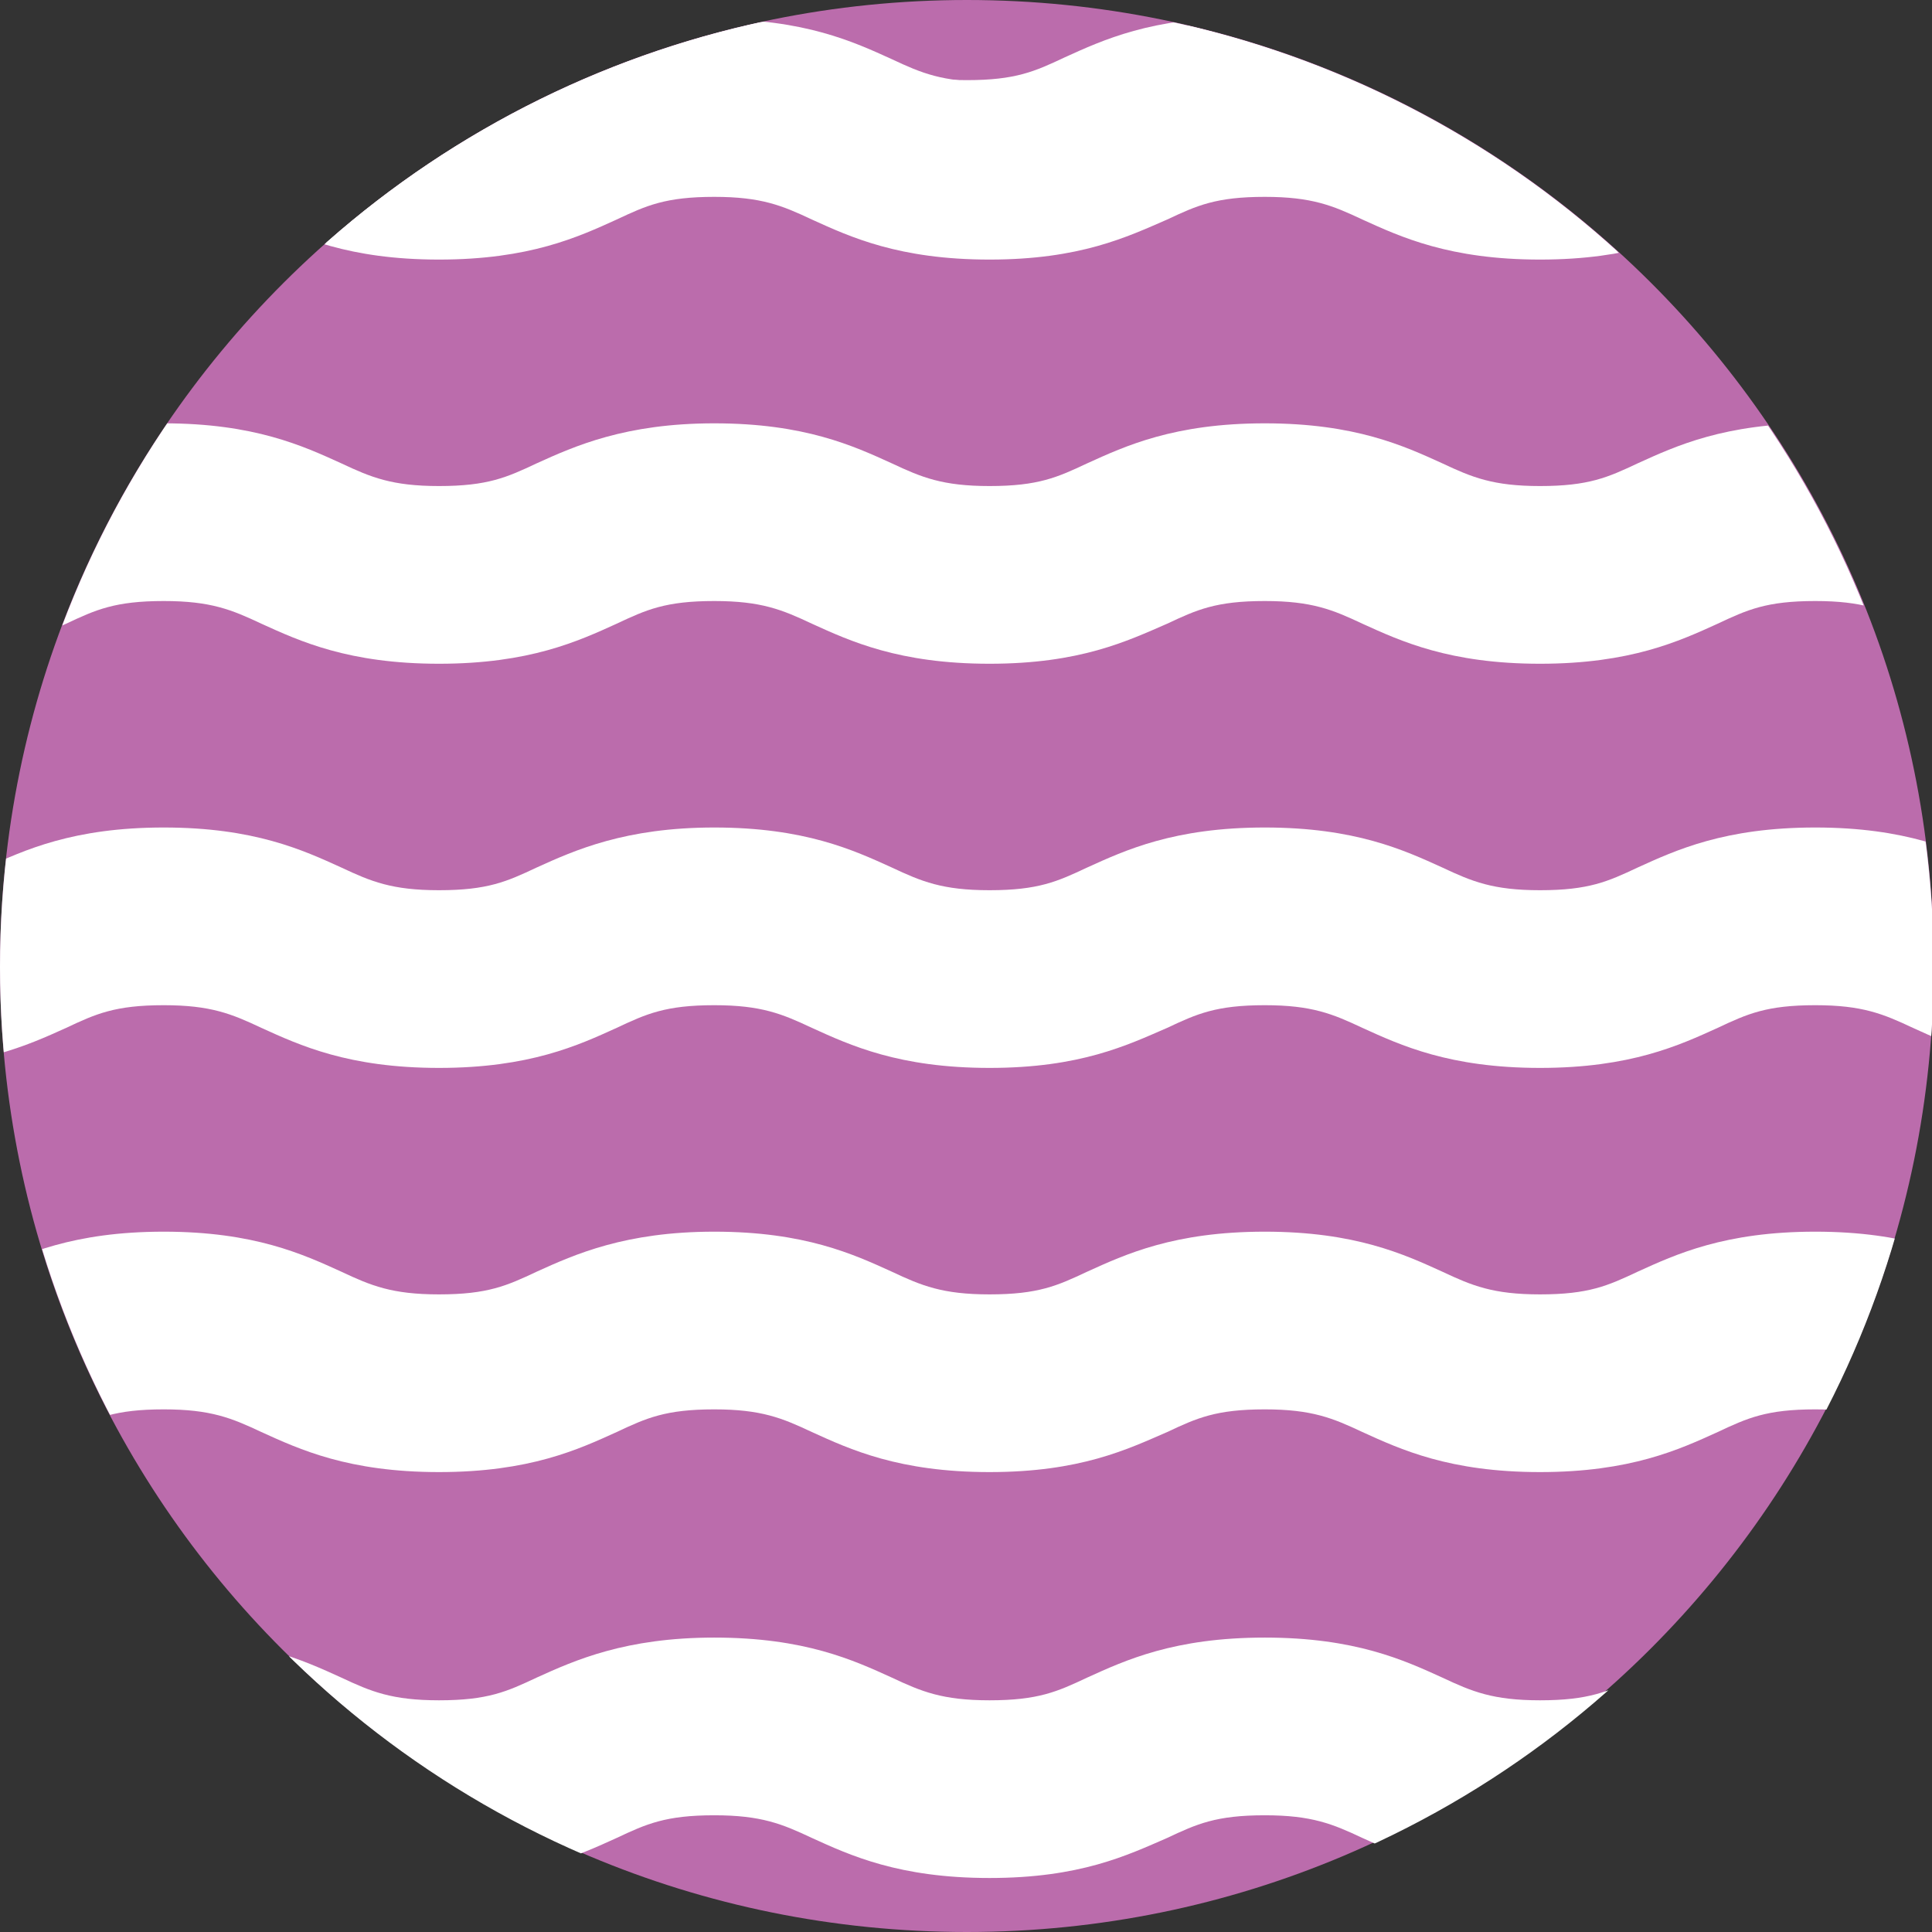 <?xml version="1.0" encoding="utf-8"?>
<!-- Generator: Adobe Illustrator 17.1.0, SVG Export Plug-In . SVG Version: 6.00 Build 0)  -->
<!DOCTYPE svg PUBLIC "-//W3C//DTD SVG 1.1//EN" "http://www.w3.org/Graphics/SVG/1.1/DTD/svg11.dtd">
<svg version="1.1" id="Layer_1" xmlns="http://www.w3.org/2000/svg" xmlns:xlink="http://www.w3.org/1999/xlink" x="0px" y="0px"
	 viewBox="0 0 110.9 110.9" enable-background="new 0 0 110.9 110.9" xml:space="preserve">
<rect x="0" y="0" width="110.9" height="110.9" fill="#333333" stroke="none"/>
<g>
	<defs>
		<rect id="SVGID_1_" width="110.9" height="110.9"/>
	</defs>
	<clipPath id="SVGID_2_">
		<use xlink:href="#SVGID_1_"  overflow="visible"/>
	</clipPath>
	<path clip-path="url(#SVGID_2_)" fill="#BB6CAC" d="M55.5,110.9c30.6,0,55.5-24.8,55.5-55.5S86.1,0,55.5,0S0,24.8,0,55.5
		S24.8,110.9,55.5,110.9"/>
</g>
<g>
	<defs>
		<circle id="SVGID_3_" cx="55.5" cy="55.5" r="55.5"/>
	</defs>
	<clipPath id="SVGID_4_">
		<use xlink:href="#SVGID_3_"  overflow="visible"/>
	</clipPath>
	<path clip-path="url(#SVGID_4_)" fill="#FFFFFF" d="M436,14.9c-5.2,0-8-1.3-10.2-2.3c-1.7-0.8-2.9-1.3-5.6-1.3
		c-2.8,0-3.9,0.5-5.6,1.3c-2.2,1-5,2.3-10.2,2.3c-5.2,0-8-1.3-10.2-2.3c-1.7-0.8-2.9-1.3-5.6-1.3c-2.8,0-3.9,0.5-5.6,1.3
		c-2.2,1-5,2.3-10.2,2.3c-5.2,0-8-1.3-10.2-2.3c-1.7-0.8-2.9-1.3-5.6-1.3c-2.8,0-3.9,0.5-5.6,1.3c-2.2,1-5,2.3-10.2,2.3
		c-5.2,0-8-1.3-10.2-2.3c-1.7-0.8-2.9-1.3-5.6-1.3c-2.8,0-3.9,0.5-5.6,1.3c-2.2,1-5,2.3-10.2,2.3c-5.2,0-8-1.3-10.2-2.3
		c-1.7-0.8-2.9-1.3-5.6-1.3c-2.8,0-3.9,0.5-5.6,1.3c-2.3,1-5,2.3-10.2,2.3s-8-1.3-10.2-2.3c-1.7-0.8-2.9-1.3-5.6-1.3
		c-2.8,0-3.9,0.5-5.6,1.3c-2.2,1-5,2.3-10.2,2.3c-5.2,0-8-1.3-10.2-2.3c-1.7-0.8-2.9-1.3-5.6-1.3c-2.8,0-3.9,0.5-5.6,1.3
		c-2.2,1-5,2.3-10.2,2.3c-5.2,0-8-1.3-10.2-2.3c-1.7-0.8-2.9-1.3-5.6-1.3s-3.9,0.5-5.6,1.3c-2.3,1-5,2.3-10.2,2.3
		c-5.2,0-8-1.3-10.2-2.3c-1.7-0.8-2.9-1.3-5.6-1.3c-2.8,0-3.9,0.5-5.6,1.3c-2.2,1-5.1,2.3-10.2,2.3c-5.2,0-8-1.3-10.2-2.3
		c-1.7-0.8-2.9-1.3-5.6-1.3c-2.8,0-3.9,0.5-5.6,1.3c-2.3,1-5,2.3-10.2,2.3c-5.2,0-8-1.3-10.2-2.3c-1.7-0.8-2.9-1.3-5.6-1.3
		c-2.8,0-3.9,0.5-5.6,1.3c-2.2,1-5,2.3-10.2,2.3c-5.2,0-8-1.3-10.2-2.3c-1.7-0.8-2.9-1.3-5.6-1.3c-2.8,0-3.9,0.5-5.6,1.3
		c-2.3,1-5,2.3-10.2,2.3c-5.2,0-8-1.3-10.2-2.3c-1.7-0.8-2.9-1.3-5.6-1.3c-2.8,0-3.9,0.5-5.6,1.3c-2.2,1-5,2.3-10.2,2.3
		c-5.2,0-8-1.3-10.2-2.3c-1.7-0.8-2.9-1.3-5.6-1.3c-2.8,0-3.9,0.5-5.6,1.3c-2.2,1-5.1,2.3-10.2,2.3c-5.2,0-8-1.3-10.2-2.3
		c-1.7-0.8-2.9-1.3-5.6-1.3c-2.8,0-3.9,0.5-5.6,1.3c-2.2,1-5,2.3-10.2,2.3c-5.2,0-8-1.3-10.2-2.3c-1.7-0.8-2.9-1.3-5.6-1.3
		c-2.8,0-3.9,0.5-5.6,1.3c-2.2,1-5,2.3-10.2,2.3c-5.2,0-8-1.3-10.2-2.3c-1.7-0.8-2.9-1.3-5.6-1.3c-2.8,0-3.9,0.5-5.6,1.3
		c-2.2,1-5,2.3-10.2,2.3c-5.2,0-8-1.3-10.2-2.3c-1.7-0.8-2.9-1.3-5.6-1.3c-2.8,0-3.9,0.5-5.6,1.3c-2.2,1-5,2.3-10.2,2.3
		c-5.2,0-8-1.3-10.2-2.3c-1.7-0.8-2.9-1.3-5.6-1.3c-2.8,0-3.9,0.5-5.6,1.3c-2.2,1-5,2.3-10.2,2.3c-5.2,0-8-1.3-10.2-2.3
		c-1.7-0.8-2.9-1.3-5.6-1.3c-2.8,0-3.9,0.5-5.6,1.3c-2.2,1-5,2.3-10.2,2.3c-5.2,0-8-1.3-10.2-2.3c-1.7-0.8-2.9-1.3-5.6-1.3
		c-2.8,0-3.9,0.5-5.6,1.3c-2.2,1-5,2.3-10.2,2.3c-5.2,0-8-1.3-10.2-2.3c-1.7-0.8-2.9-1.3-5.6-1.3c-2.8,0-3.9,0.5-5.6,1.3
		c-2.2,1-5.1,2.3-10.2,2.3c-5.2,0-8-1.3-10.2-2.3c-1.7-0.8-2.9-1.3-5.6-1.3c-2.8,0-3.9,0.5-5.6,1.3c-2.2,1-5,2.3-10.2,2.3
		c-5.2,0-8-1.3-10.2-2.3c-1.7-0.8-2.9-1.3-5.6-1.3V1.1c5.2,0,8,1.3,10.2,2.3c1.7,0.8,2.9,1.3,5.6,1.3c2.8,0,3.9-0.5,5.6-1.3
		c2.2-1,5-2.3,10.2-2.3c5.2,0,8,1.3,10.2,2.3c1.7,0.8,2.9,1.3,5.6,1.3c2.8,0,3.9-0.5,5.6-1.3c2.2-1,5-2.3,10.2-2.3
		c5.2,0,8,1.3,10.2,2.3c1.7,0.8,2.9,1.3,5.6,1.3c2.8,0,3.9-0.5,5.6-1.3c2.2-1,5-2.3,10.2-2.3c5.2,0,8,1.3,10.2,2.3
		c1.7,0.8,2.9,1.3,5.6,1.3c2.8,0,3.9-0.5,5.6-1.3c2.2-1,5-2.3,10.2-2.3c5.2,0,8,1.3,10.2,2.3c1.7,0.8,2.9,1.3,5.6,1.3
		c2.8,0,3.9-0.5,5.6-1.3c2.2-1,5-2.3,10.2-2.3c5.2,0,8,1.3,10.2,2.3c1.7,0.8,2.9,1.3,5.6,1.3c2.8,0,3.9-0.5,5.6-1.3
		c2.2-1,5-2.3,10.2-2.3c5.2,0,8,1.3,10.2,2.3c1.7,0.8,2.9,1.3,5.6,1.3c2.8,0,3.9-0.5,5.6-1.3c2.2-1,5-2.3,10.2-2.3
		c5.2,0,8,1.3,10.2,2.3c1.7,0.8,2.9,1.3,5.6,1.3c2.8,0,3.9-0.5,5.6-1.3c2.2-1,5-2.3,10.2-2.3c5.2,0,8,1.3,10.2,2.3
		c1.7,0.8,2.9,1.3,5.6,1.3s3.9-0.5,5.6-1.3c2.2-1,5-2.3,10.2-2.3c5.2,0,8,1.3,10.2,2.3c1.7,0.8,2.9,1.3,5.6,1.3s3.9-0.5,5.6-1.3
		c2.2-1,5-2.3,10.2-2.3c5.2,0,8,1.3,10.2,2.3c1.7,0.8,2.9,1.3,5.6,1.3c2.8,0,3.9-0.5,5.6-1.3c2.2-1,5.1-2.3,10.2-2.3
		c5.2,0,8,1.3,10.2,2.3c1.7,0.8,2.9,1.3,5.6,1.3c2.8,0,3.9-0.5,5.6-1.3c2.2-1,5-2.3,10.2-2.3c5.2,0,8,1.3,10.2,2.3
		c1.7,0.8,2.9,1.3,5.6,1.3c2.8,0,3.9-0.5,5.6-1.3c2.2-1,5-2.3,10.2-2.3c5.2,0,8,1.3,10.2,2.3c1.7,0.8,2.9,1.3,5.6,1.3
		c2.8,0,3.9-0.5,5.6-1.3c2.2-1,5-2.3,10.2-2.3c5.2,0,8,1.3,10.2,2.3c1.7,0.8,2.9,1.3,5.6,1.3c2.8,0,3.9-0.5,5.6-1.3
		c2.2-1,5-2.3,10.2-2.3c5.2,0,8,1.3,10.2,2.3c1.7,0.8,2.9,1.3,5.6,1.3c2.8,0,3.9-0.5,5.6-1.3c2.3-1,5.1-2.3,10.2-2.3
		c5.2,0,8,1.3,10.2,2.3c1.7,0.8,2.9,1.3,5.6,1.3c2.8,0,3.9-0.5,5.6-1.3c2.2-1,5-2.3,10.2-2.3c5.2,0,8,1.3,10.2,2.3
		c1.7,0.8,2.9,1.3,5.6,1.3s3.9-0.5,5.6-1.3c2.2-1,5-2.3,10.2-2.3s8,1.3,10.2,2.3c1.7,0.8,2.9,1.3,5.6,1.3c2.8,0,3.9-0.5,5.6-1.3
		c2.2-1,5-2.3,10.2-2.3c5.2,0,8,1.3,10.2,2.3c1.7,0.8,2.9,1.3,5.6,1.3c2.8,0,3.9-0.5,5.6-1.3c2.2-1,5.1-2.3,10.2-2.3
		c5.2,0,8,1.3,10.2,2.3c1.7,0.8,2.9,1.3,5.6,1.3c2.8,0,3.9-0.5,5.6-1.3c2.2-1,5-2.3,10.2-2.3s8,1.3,10.2,2.3
		c1.7,0.8,2.9,1.3,5.6,1.3c2.8,0,3.9-0.5,5.6-1.3c2.2-1,5-2.3,10.2-2.3c5.2,0,8,1.3,10.2,2.3c1.7,0.8,2.9,1.3,5.6,1.3
		c2.8,0,3.9-0.5,5.6-1.3c2.2-1,5-2.3,10.2-2.3c5.2,0,8,1.3,10.2,2.3c1.7,0.8,2.9,1.3,5.6,1.3c2.8,0,3.9-0.5,5.6-1.3
		c2.2-1,5-2.3,10.2-2.3v10.1c-2.8,0-3.9,0.5-5.6,1.3C444,13.6,441.2,14.9,436,14.9"/>
	<path clip-path="url(#SVGID_4_)" fill="#FFFFFF" d="M436,38.1c-5.2,0-8-1.3-10.2-2.3c-1.7-0.8-2.9-1.3-5.6-1.3
		c-2.8,0-3.9,0.5-5.6,1.3c-2.2,1-5,2.3-10.2,2.3c-5.2,0-8-1.3-10.2-2.3c-1.7-0.8-2.9-1.3-5.6-1.3c-2.8,0-3.9,0.5-5.6,1.3
		c-2.2,1-5,2.3-10.2,2.3c-5.2,0-8-1.3-10.2-2.3c-1.7-0.8-2.9-1.3-5.6-1.3c-2.8,0-3.9,0.5-5.6,1.3c-2.2,1-5,2.3-10.2,2.3
		c-5.2,0-8-1.3-10.2-2.3c-1.7-0.8-2.9-1.3-5.6-1.3c-2.8,0-3.9,0.5-5.6,1.3c-2.2,1-5,2.3-10.2,2.3c-5.2,0-8-1.3-10.2-2.3
		c-1.7-0.8-2.9-1.3-5.6-1.3c-2.8,0-3.9,0.5-5.6,1.3c-2.3,1-5,2.3-10.2,2.3s-8-1.3-10.2-2.3c-1.7-0.8-2.9-1.3-5.6-1.3
		c-2.8,0-3.9,0.5-5.6,1.3c-2.2,1-5,2.3-10.2,2.3c-5.2,0-8-1.3-10.2-2.3c-1.7-0.8-2.9-1.3-5.6-1.3c-2.8,0-3.9,0.5-5.6,1.3
		c-2.2,1-5,2.3-10.2,2.3c-5.2,0-8-1.3-10.2-2.3c-1.7-0.8-2.9-1.3-5.6-1.3s-3.9,0.5-5.6,1.3c-2.3,1-5,2.3-10.2,2.3
		c-5.2,0-8-1.3-10.2-2.3c-1.7-0.8-2.9-1.3-5.6-1.3c-2.8,0-3.9,0.5-5.6,1.3c-2.2,1-5.1,2.3-10.2,2.3c-5.2,0-8-1.3-10.2-2.3
		c-1.7-0.8-2.9-1.3-5.6-1.3c-2.8,0-3.9,0.5-5.6,1.3c-2.3,1-5,2.3-10.2,2.3c-5.2,0-8-1.3-10.2-2.3c-1.7-0.8-2.9-1.3-5.6-1.3
		c-2.8,0-3.9,0.5-5.6,1.3c-2.2,1-5,2.3-10.2,2.3c-5.2,0-8-1.3-10.2-2.3c-1.7-0.8-2.9-1.3-5.6-1.3c-2.8,0-3.9,0.5-5.6,1.3
		c-2.3,1-5,2.3-10.2,2.3c-5.2,0-8-1.3-10.2-2.3c-1.7-0.8-2.9-1.3-5.6-1.3c-2.8,0-3.9,0.5-5.6,1.3c-2.2,1-5,2.3-10.2,2.3
		c-5.2,0-8-1.3-10.2-2.3c-1.7-0.8-2.9-1.3-5.6-1.3c-2.8,0-3.9,0.5-5.6,1.3c-2.2,1-5.1,2.3-10.2,2.3c-5.2,0-8-1.3-10.2-2.3
		c-1.7-0.8-2.9-1.3-5.6-1.3c-2.8,0-3.9,0.5-5.6,1.3c-2.2,1-5,2.3-10.2,2.3c-5.2,0-8-1.3-10.2-2.3c-1.7-0.8-2.9-1.3-5.6-1.3
		c-2.8,0-3.9,0.5-5.6,1.3c-2.2,1-5,2.3-10.2,2.3c-5.2,0-8-1.3-10.2-2.3c-1.7-0.8-2.9-1.3-5.6-1.3c-2.8,0-3.9,0.5-5.6,1.3
		c-2.2,1-5,2.3-10.2,2.3c-5.2,0-8-1.3-10.2-2.3c-1.7-0.8-2.9-1.3-5.6-1.3c-2.8,0-3.9,0.5-5.6,1.3c-2.2,1-5,2.3-10.2,2.3
		c-5.2,0-8-1.3-10.2-2.3c-1.7-0.8-2.9-1.3-5.6-1.3c-2.8,0-3.9,0.5-5.6,1.3c-2.2,1-5,2.3-10.2,2.3c-5.2,0-8-1.3-10.2-2.3
		c-1.7-0.8-2.9-1.3-5.6-1.3c-2.8,0-3.9,0.5-5.6,1.3c-2.2,1-5,2.3-10.2,2.3c-5.2,0-8-1.3-10.2-2.3c-1.7-0.8-2.9-1.3-5.6-1.3
		c-2.8,0-3.9,0.5-5.6,1.3c-2.2,1-5,2.3-10.2,2.3c-5.2,0-8-1.3-10.2-2.3c-1.7-0.8-2.9-1.3-5.6-1.3c-2.8,0-3.9,0.5-5.6,1.3
		c-2.2,1-5.1,2.3-10.2,2.3c-5.2,0-8-1.3-10.2-2.3c-1.7-0.8-2.9-1.3-5.6-1.3c-2.8,0-3.9,0.5-5.6,1.3c-2.2,1-5,2.3-10.2,2.3
		c-5.2,0-8-1.3-10.2-2.3c-1.7-0.8-2.9-1.3-5.6-1.3V24.3c5.2,0,8,1.3,10.2,2.3c1.7,0.8,2.9,1.3,5.6,1.3c2.8,0,3.9-0.5,5.6-1.3
		c2.2-1,5-2.3,10.2-2.3c5.2,0,8,1.3,10.2,2.3c1.7,0.8,2.9,1.3,5.6,1.3c2.8,0,3.9-0.5,5.6-1.3c2.2-1,5-2.3,10.2-2.3
		c5.2,0,8,1.3,10.2,2.3c1.7,0.8,2.9,1.3,5.6,1.3c2.8,0,3.9-0.5,5.6-1.3c2.2-1,5-2.3,10.2-2.3c5.2,0,8,1.3,10.2,2.3
		c1.7,0.8,2.9,1.3,5.6,1.3c2.8,0,3.9-0.5,5.6-1.3c2.2-1,5-2.3,10.2-2.3c5.2,0,8,1.3,10.2,2.3c1.7,0.8,2.9,1.3,5.6,1.3
		c2.8,0,3.9-0.5,5.6-1.3c2.2-1,5-2.3,10.2-2.3c5.2,0,8,1.3,10.2,2.3c1.7,0.8,2.9,1.3,5.6,1.3c2.8,0,3.9-0.5,5.6-1.3
		c2.2-1,5-2.3,10.2-2.3c5.2,0,8,1.3,10.2,2.3c1.7,0.8,2.9,1.3,5.6,1.3c2.8,0,3.9-0.5,5.6-1.3c2.2-1,5-2.3,10.2-2.3
		c5.2,0,8,1.3,10.2,2.3c1.7,0.8,2.9,1.3,5.6,1.3c2.8,0,3.9-0.5,5.6-1.3c2.2-1,5-2.3,10.2-2.3c5.2,0,8,1.3,10.2,2.3
		c1.7,0.8,2.9,1.3,5.6,1.3s3.9-0.5,5.6-1.3c2.2-1,5-2.3,10.2-2.3c5.2,0,8,1.3,10.2,2.3c1.7,0.8,2.9,1.3,5.6,1.3s3.9-0.5,5.6-1.3
		c2.2-1,5-2.3,10.2-2.3c5.2,0,8,1.3,10.2,2.3c1.7,0.8,2.9,1.3,5.6,1.3c2.8,0,3.9-0.5,5.6-1.3c2.2-1,5.1-2.3,10.2-2.3
		c5.2,0,8,1.3,10.2,2.3c1.7,0.8,2.9,1.3,5.6,1.3c2.8,0,3.9-0.5,5.6-1.3c2.2-1,5-2.3,10.2-2.3c5.2,0,8,1.3,10.2,2.3
		c1.7,0.8,2.9,1.3,5.6,1.3c2.8,0,3.9-0.5,5.6-1.3c2.2-1,5-2.3,10.2-2.3c5.2,0,8,1.3,10.2,2.3c1.7,0.8,2.9,1.3,5.6,1.3
		c2.8,0,3.9-0.5,5.6-1.3c2.2-1,5-2.3,10.2-2.3c5.2,0,8,1.3,10.2,2.3c1.7,0.8,2.9,1.3,5.6,1.3c2.8,0,3.9-0.5,5.6-1.3
		c2.2-1,5-2.3,10.2-2.3c5.2,0,8,1.3,10.2,2.3c1.7,0.8,2.9,1.3,5.6,1.3c2.8,0,3.9-0.5,5.6-1.3c2.3-1,5.1-2.3,10.2-2.3
		c5.2,0,8,1.3,10.2,2.3c1.7,0.8,2.9,1.3,5.6,1.3c2.8,0,3.9-0.5,5.6-1.3c2.2-1,5-2.3,10.2-2.3c5.2,0,8,1.3,10.2,2.3
		c1.7,0.8,2.9,1.3,5.6,1.3s3.9-0.5,5.6-1.3c2.2-1,5-2.3,10.2-2.3s8,1.3,10.2,2.3c1.7,0.8,2.9,1.3,5.6,1.3c2.8,0,3.9-0.5,5.6-1.3
		c2.2-1,5-2.3,10.2-2.3c5.2,0,8,1.3,10.2,2.3c1.7,0.8,2.9,1.3,5.6,1.3c2.8,0,3.9-0.5,5.6-1.3c2.2-1,5.1-2.3,10.2-2.3
		c5.2,0,8,1.3,10.2,2.3c1.7,0.8,2.9,1.3,5.6,1.3c2.8,0,3.9-0.5,5.6-1.3c2.2-1,5-2.3,10.2-2.3s8,1.3,10.2,2.3
		c1.7,0.8,2.9,1.3,5.6,1.3c2.8,0,3.9-0.5,5.6-1.3c2.2-1,5-2.3,10.2-2.3c5.2,0,8,1.3,10.2,2.3c1.7,0.8,2.9,1.3,5.6,1.3
		c2.8,0,3.9-0.5,5.6-1.3c2.2-1,5-2.3,10.2-2.3c5.2,0,8,1.3,10.2,2.3c1.7,0.8,2.9,1.3,5.6,1.3c2.8,0,3.9-0.5,5.6-1.3
		c2.2-1,5-2.3,10.2-2.3v10.1c-2.8,0-3.9,0.5-5.6,1.3C444,36.8,441.2,38.1,436,38.1"/>
	<path clip-path="url(#SVGID_4_)" fill="#FFFFFF" d="M436,61.3c-5.2,0-8-1.3-10.2-2.3c-1.7-0.8-2.9-1.3-5.6-1.3
		c-2.8,0-3.9,0.5-5.6,1.3c-2.2,1-5,2.3-10.2,2.3c-5.2,0-8-1.3-10.2-2.3c-1.7-0.8-2.9-1.3-5.6-1.3c-2.8,0-3.9,0.5-5.6,1.3
		c-2.2,1-5,2.3-10.2,2.3c-5.2,0-8-1.3-10.2-2.3c-1.7-0.8-2.9-1.3-5.6-1.3c-2.8,0-3.9,0.5-5.6,1.3c-2.2,1-5,2.3-10.2,2.3
		c-5.2,0-8-1.3-10.2-2.3c-1.7-0.8-2.9-1.3-5.6-1.3c-2.8,0-3.9,0.5-5.6,1.3c-2.2,1-5,2.3-10.2,2.3c-5.2,0-8-1.3-10.2-2.3
		c-1.7-0.8-2.9-1.3-5.6-1.3c-2.8,0-3.9,0.5-5.6,1.3c-2.3,1-5,2.3-10.2,2.3s-8-1.3-10.2-2.3c-1.7-0.8-2.9-1.3-5.6-1.3
		c-2.8,0-3.9,0.5-5.6,1.3c-2.2,1-5,2.3-10.2,2.3c-5.2,0-8-1.3-10.2-2.3c-1.7-0.8-2.9-1.3-5.6-1.3c-2.8,0-3.9,0.5-5.6,1.3
		c-2.2,1-5,2.3-10.2,2.3c-5.2,0-8-1.3-10.2-2.3c-1.7-0.8-2.9-1.3-5.6-1.3s-3.9,0.5-5.6,1.3c-2.3,1-5,2.3-10.2,2.3
		c-5.2,0-8-1.3-10.2-2.3c-1.7-0.8-2.9-1.3-5.6-1.3c-2.8,0-3.9,0.5-5.6,1.3c-2.2,1-5.1,2.3-10.2,2.3c-5.2,0-8-1.3-10.2-2.3
		c-1.7-0.8-2.9-1.3-5.6-1.3c-2.8,0-3.9,0.5-5.6,1.3c-2.3,1-5,2.3-10.2,2.3c-5.2,0-8-1.3-10.2-2.3c-1.7-0.8-2.9-1.3-5.6-1.3
		c-2.8,0-3.9,0.5-5.6,1.3c-2.2,1-5,2.3-10.2,2.3c-5.2,0-8-1.3-10.2-2.3c-1.7-0.8-2.9-1.3-5.6-1.3c-2.8,0-3.9,0.5-5.6,1.3
		c-2.3,1-5,2.3-10.2,2.3c-5.2,0-8-1.3-10.2-2.3c-1.7-0.8-2.9-1.3-5.6-1.3c-2.8,0-3.9,0.5-5.6,1.3c-2.2,1-5,2.3-10.2,2.3
		c-5.2,0-8-1.3-10.2-2.3c-1.7-0.8-2.9-1.3-5.6-1.3c-2.8,0-3.9,0.5-5.6,1.3c-2.2,1-5.1,2.3-10.2,2.3c-5.2,0-8-1.3-10.2-2.3
		c-1.7-0.8-2.9-1.3-5.6-1.3c-2.8,0-3.9,0.5-5.6,1.3c-2.2,1-5,2.3-10.2,2.3c-5.2,0-8-1.3-10.2-2.3c-1.7-0.8-2.9-1.3-5.6-1.3
		c-2.8,0-3.9,0.5-5.6,1.3c-2.2,1-5,2.3-10.2,2.3c-5.2,0-8-1.3-10.2-2.3c-1.7-0.8-2.9-1.3-5.6-1.3c-2.8,0-3.9,0.5-5.6,1.3
		c-2.2,1-5,2.3-10.2,2.3c-5.2,0-8-1.3-10.2-2.3c-1.7-0.8-2.9-1.3-5.6-1.3c-2.8,0-3.9,0.5-5.6,1.3c-2.2,1-5,2.3-10.2,2.3
		c-5.2,0-8-1.3-10.2-2.3c-1.7-0.8-2.9-1.3-5.6-1.3c-2.8,0-3.9,0.5-5.6,1.3c-2.2,1-5,2.3-10.2,2.3c-5.2,0-8-1.3-10.2-2.3
		c-1.7-0.8-2.9-1.3-5.6-1.3c-2.8,0-3.9,0.5-5.6,1.3c-2.2,1-5,2.3-10.2,2.3c-5.2,0-8-1.3-10.2-2.3c-1.7-0.8-2.9-1.3-5.6-1.3
		c-2.8,0-3.9,0.5-5.6,1.3c-2.2,1-5,2.3-10.2,2.3c-5.2,0-8-1.3-10.2-2.3c-1.7-0.8-2.9-1.3-5.6-1.3c-2.8,0-3.9,0.5-5.6,1.3
		c-2.2,1-5.1,2.3-10.2,2.3c-5.2,0-8-1.3-10.2-2.3c-1.7-0.8-2.9-1.3-5.6-1.3c-2.8,0-3.9,0.5-5.6,1.3c-2.2,1-5,2.3-10.2,2.3
		c-5.2,0-8-1.3-10.2-2.3c-1.7-0.8-2.9-1.3-5.6-1.3V47.5c5.2,0,8,1.3,10.2,2.3c1.7,0.8,2.9,1.3,5.6,1.3c2.8,0,3.9-0.5,5.6-1.3
		c2.2-1,5-2.3,10.2-2.3c5.2,0,8,1.3,10.2,2.3c1.7,0.8,2.9,1.3,5.6,1.3c2.8,0,3.9-0.5,5.6-1.3c2.2-1,5-2.3,10.2-2.3
		c5.2,0,8,1.3,10.2,2.3c1.7,0.8,2.9,1.3,5.6,1.3c2.8,0,3.9-0.5,5.6-1.3c2.2-1,5-2.3,10.2-2.3c5.2,0,8,1.3,10.2,2.3
		c1.7,0.8,2.9,1.3,5.6,1.3c2.8,0,3.9-0.5,5.6-1.3c2.2-1,5-2.3,10.2-2.3c5.2,0,8,1.3,10.2,2.3c1.7,0.8,2.9,1.3,5.6,1.3
		c2.8,0,3.9-0.5,5.6-1.3c2.2-1,5-2.3,10.2-2.3c5.2,0,8,1.3,10.2,2.3c1.7,0.8,2.9,1.3,5.6,1.3c2.8,0,3.9-0.5,5.6-1.3
		c2.2-1,5-2.3,10.2-2.3c5.2,0,8,1.3,10.2,2.3c1.7,0.8,2.9,1.3,5.6,1.3c2.8,0,3.9-0.5,5.6-1.3c2.2-1,5-2.3,10.2-2.3
		c5.2,0,8,1.3,10.2,2.3c1.7,0.8,2.9,1.3,5.6,1.3c2.8,0,3.9-0.5,5.6-1.3c2.2-1,5-2.3,10.2-2.3c5.2,0,8,1.3,10.2,2.3
		c1.7,0.8,2.9,1.3,5.6,1.3s3.9-0.5,5.6-1.3c2.2-1,5-2.3,10.2-2.3c5.2,0,8,1.3,10.2,2.3c1.7,0.8,2.9,1.3,5.6,1.3s3.9-0.5,5.6-1.3
		c2.2-1,5-2.3,10.2-2.3c5.2,0,8,1.3,10.2,2.3c1.7,0.8,2.9,1.3,5.6,1.3c2.8,0,3.9-0.5,5.6-1.3c2.2-1,5.1-2.3,10.2-2.3
		c5.2,0,8,1.3,10.2,2.3c1.7,0.8,2.9,1.3,5.6,1.3c2.8,0,3.9-0.5,5.6-1.3c2.2-1,5-2.3,10.2-2.3c5.2,0,8,1.3,10.2,2.3
		c1.7,0.8,2.9,1.3,5.6,1.3c2.8,0,3.9-0.5,5.6-1.3c2.2-1,5-2.3,10.2-2.3c5.2,0,8,1.3,10.2,2.3c1.7,0.8,2.9,1.3,5.6,1.3
		c2.8,0,3.9-0.5,5.6-1.3c2.2-1,5-2.3,10.2-2.3c5.2,0,8,1.3,10.2,2.3c1.7,0.8,2.9,1.3,5.6,1.3c2.8,0,3.9-0.5,5.6-1.3
		c2.2-1,5-2.3,10.2-2.3c5.2,0,8,1.3,10.2,2.3c1.7,0.8,2.9,1.3,5.6,1.3c2.8,0,3.9-0.5,5.6-1.3c2.3-1,5.1-2.3,10.2-2.3
		c5.2,0,8,1.3,10.2,2.3c1.7,0.8,2.9,1.3,5.6,1.3c2.8,0,3.9-0.5,5.6-1.3c2.2-1,5-2.3,10.2-2.3c5.2,0,8,1.3,10.2,2.3
		c1.7,0.8,2.9,1.3,5.6,1.3s3.9-0.5,5.6-1.3c2.2-1,5-2.3,10.2-2.3s8,1.3,10.2,2.3c1.7,0.8,2.9,1.3,5.6,1.3c2.8,0,3.9-0.5,5.6-1.3
		c2.2-1,5-2.3,10.2-2.3c5.2,0,8,1.3,10.2,2.3c1.7,0.8,2.9,1.3,5.6,1.3c2.8,0,3.9-0.5,5.6-1.3c2.2-1,5.1-2.3,10.2-2.3
		c5.2,0,8,1.3,10.2,2.3c1.7,0.8,2.9,1.3,5.6,1.3c2.8,0,3.9-0.5,5.6-1.3c2.2-1,5-2.3,10.2-2.3s8,1.3,10.2,2.3
		c1.7,0.8,2.9,1.3,5.6,1.3c2.8,0,3.9-0.5,5.6-1.3c2.2-1,5-2.3,10.2-2.3c5.2,0,8,1.3,10.2,2.3c1.7,0.8,2.9,1.3,5.6,1.3
		c2.8,0,3.9-0.5,5.6-1.3c2.2-1,5-2.3,10.2-2.3c5.2,0,8,1.3,10.2,2.3c1.7,0.8,2.9,1.3,5.6,1.3c2.8,0,3.9-0.5,5.6-1.3
		c2.2-1,5-2.3,10.2-2.3v10.1c-2.8,0-3.9,0.5-5.6,1.3C444,60,441.2,61.3,436,61.3"/>
	<path clip-path="url(#SVGID_4_)" fill="#FFFFFF" d="M436,84.5c-5.2,0-8-1.3-10.2-2.3c-1.7-0.8-2.9-1.3-5.6-1.3
		c-2.8,0-3.9,0.5-5.6,1.3c-2.2,1-5,2.3-10.2,2.3c-5.2,0-8-1.3-10.2-2.3c-1.7-0.8-2.9-1.3-5.6-1.3c-2.8,0-3.9,0.5-5.6,1.3
		c-2.2,1-5,2.3-10.2,2.3c-5.2,0-8-1.3-10.2-2.3c-1.7-0.8-2.9-1.3-5.6-1.3c-2.8,0-3.9,0.5-5.6,1.3c-2.2,1-5,2.3-10.2,2.3
		c-5.2,0-8-1.3-10.2-2.3c-1.7-0.8-2.9-1.3-5.6-1.3c-2.8,0-3.9,0.5-5.6,1.3c-2.2,1-5,2.3-10.2,2.3c-5.2,0-8-1.3-10.2-2.3
		c-1.7-0.8-2.9-1.3-5.6-1.3c-2.8,0-3.9,0.5-5.6,1.3c-2.3,1-5,2.3-10.2,2.3s-8-1.3-10.2-2.3c-1.7-0.8-2.9-1.3-5.6-1.3
		c-2.8,0-3.9,0.5-5.6,1.3c-2.2,1-5,2.3-10.2,2.3c-5.2,0-8-1.3-10.2-2.3c-1.7-0.8-2.9-1.3-5.6-1.3c-2.8,0-3.9,0.5-5.6,1.3
		c-2.2,1-5,2.3-10.2,2.3c-5.2,0-8-1.3-10.2-2.3c-1.7-0.8-2.9-1.3-5.6-1.3s-3.9,0.5-5.6,1.3c-2.3,1-5,2.3-10.2,2.3
		c-5.2,0-8-1.3-10.2-2.3c-1.7-0.8-2.9-1.3-5.6-1.3c-2.8,0-3.9,0.5-5.6,1.3c-2.2,1-5.1,2.3-10.2,2.3c-5.2,0-8-1.3-10.2-2.3
		c-1.7-0.8-2.9-1.3-5.6-1.3c-2.8,0-3.9,0.5-5.6,1.3c-2.3,1-5,2.3-10.2,2.3c-5.2,0-8-1.3-10.2-2.3c-1.7-0.8-2.9-1.3-5.6-1.3
		c-2.8,0-3.9,0.5-5.6,1.3c-2.2,1-5,2.3-10.2,2.3c-5.2,0-8-1.3-10.2-2.3c-1.7-0.8-2.9-1.3-5.6-1.3c-2.8,0-3.9,0.5-5.6,1.3
		c-2.3,1-5,2.3-10.2,2.3c-5.2,0-8-1.3-10.2-2.3c-1.7-0.8-2.9-1.3-5.6-1.3c-2.8,0-3.9,0.5-5.6,1.3c-2.2,1-5,2.3-10.2,2.3
		c-5.2,0-8-1.3-10.2-2.3c-1.7-0.8-2.9-1.3-5.6-1.3c-2.8,0-3.9,0.5-5.6,1.3c-2.2,1-5.1,2.3-10.2,2.3c-5.2,0-8-1.3-10.2-2.3
		c-1.7-0.8-2.9-1.3-5.6-1.3c-2.8,0-3.9,0.5-5.6,1.3c-2.2,1-5,2.3-10.2,2.3c-5.2,0-8-1.3-10.2-2.3c-1.7-0.8-2.9-1.3-5.6-1.3
		c-2.8,0-3.9,0.5-5.6,1.3c-2.2,1-5,2.3-10.2,2.3c-5.2,0-8-1.3-10.2-2.3c-1.7-0.8-2.9-1.3-5.6-1.3c-2.8,0-3.9,0.5-5.6,1.3
		c-2.2,1-5,2.3-10.2,2.3c-5.2,0-8-1.3-10.2-2.3c-1.7-0.8-2.9-1.3-5.6-1.3c-2.8,0-3.9,0.5-5.6,1.3c-2.2,1-5,2.3-10.2,2.3
		c-5.2,0-8-1.3-10.2-2.3c-1.7-0.8-2.9-1.3-5.6-1.3c-2.8,0-3.9,0.5-5.6,1.3c-2.2,1-5,2.3-10.2,2.3c-5.2,0-8-1.3-10.2-2.3
		c-1.7-0.8-2.9-1.3-5.6-1.3c-2.8,0-3.9,0.5-5.6,1.3c-2.2,1-5,2.3-10.2,2.3c-5.2,0-8-1.3-10.2-2.3c-1.7-0.8-2.9-1.3-5.6-1.3
		c-2.8,0-3.9,0.5-5.6,1.3c-2.2,1-5,2.3-10.2,2.3c-5.2,0-8-1.3-10.2-2.3c-1.7-0.8-2.9-1.3-5.6-1.3c-2.8,0-3.9,0.5-5.6,1.3
		c-2.2,1-5.1,2.3-10.2,2.3c-5.2,0-8-1.3-10.2-2.3c-1.7-0.8-2.9-1.3-5.6-1.3c-2.8,0-3.9,0.5-5.6,1.3c-2.2,1-5,2.3-10.2,2.3
		c-5.2,0-8-1.3-10.2-2.3c-1.7-0.8-2.9-1.3-5.6-1.3V70.7c5.2,0,8,1.3,10.2,2.3c1.7,0.8,2.9,1.3,5.6,1.3c2.8,0,3.9-0.5,5.6-1.3
		c2.2-1,5-2.3,10.2-2.3c5.2,0,8,1.3,10.2,2.3c1.7,0.8,2.9,1.3,5.6,1.3c2.8,0,3.9-0.5,5.6-1.3c2.2-1,5-2.3,10.2-2.3
		c5.2,0,8,1.3,10.2,2.3c1.7,0.8,2.9,1.3,5.6,1.3c2.8,0,3.9-0.5,5.6-1.3c2.2-1,5-2.3,10.2-2.3c5.2,0,8,1.3,10.2,2.3
		c1.7,0.8,2.9,1.3,5.6,1.3c2.8,0,3.9-0.5,5.6-1.3c2.2-1,5-2.3,10.2-2.3c5.2,0,8,1.3,10.2,2.3c1.7,0.8,2.9,1.3,5.6,1.3
		c2.8,0,3.9-0.5,5.6-1.3c2.2-1,5-2.3,10.2-2.3c5.2,0,8,1.3,10.2,2.3c1.7,0.8,2.9,1.3,5.6,1.3c2.8,0,3.9-0.5,5.6-1.3
		c2.2-1,5-2.3,10.2-2.3c5.2,0,8,1.3,10.2,2.3c1.7,0.8,2.9,1.3,5.6,1.3c2.8,0,3.9-0.5,5.6-1.3c2.2-1,5-2.3,10.2-2.3
		c5.2,0,8,1.3,10.2,2.3c1.7,0.8,2.9,1.3,5.6,1.3c2.8,0,3.9-0.5,5.6-1.3c2.2-1,5-2.3,10.2-2.3c5.2,0,8,1.3,10.2,2.3
		c1.7,0.8,2.9,1.3,5.6,1.3s3.9-0.5,5.6-1.3c2.2-1,5-2.3,10.2-2.3c5.2,0,8,1.3,10.2,2.3c1.7,0.8,2.9,1.3,5.6,1.3s3.9-0.5,5.6-1.3
		c2.2-1,5-2.3,10.2-2.3c5.2,0,8,1.3,10.2,2.3c1.7,0.8,2.9,1.3,5.6,1.3c2.8,0,3.9-0.5,5.6-1.3c2.2-1,5.1-2.3,10.2-2.3
		c5.2,0,8,1.3,10.2,2.3c1.7,0.8,2.9,1.3,5.6,1.3c2.8,0,3.9-0.5,5.6-1.3c2.2-1,5-2.3,10.2-2.3c5.2,0,8,1.3,10.2,2.3
		c1.7,0.8,2.9,1.3,5.6,1.3c2.8,0,3.9-0.5,5.6-1.3c2.2-1,5-2.3,10.2-2.3c5.2,0,8,1.3,10.2,2.3c1.7,0.8,2.9,1.3,5.6,1.3
		c2.8,0,3.9-0.5,5.6-1.3c2.2-1,5-2.3,10.2-2.3c5.2,0,8,1.3,10.2,2.3c1.7,0.8,2.9,1.3,5.6,1.3c2.8,0,3.9-0.5,5.6-1.3
		c2.2-1,5-2.3,10.2-2.3c5.2,0,8,1.3,10.2,2.3c1.7,0.8,2.9,1.3,5.6,1.3c2.8,0,3.9-0.5,5.6-1.3c2.3-1,5.1-2.3,10.2-2.3
		c5.2,0,8,1.3,10.2,2.3c1.7,0.8,2.9,1.3,5.6,1.3c2.8,0,3.9-0.5,5.6-1.3c2.2-1,5-2.3,10.2-2.3c5.2,0,8,1.3,10.2,2.3
		c1.7,0.8,2.9,1.3,5.6,1.3s3.9-0.5,5.6-1.3c2.2-1,5-2.3,10.2-2.3s8,1.3,10.2,2.3c1.7,0.8,2.9,1.3,5.6,1.3c2.8,0,3.9-0.5,5.6-1.3
		c2.2-1,5-2.3,10.2-2.3c5.2,0,8,1.3,10.2,2.3c1.7,0.8,2.9,1.3,5.6,1.3c2.8,0,3.9-0.5,5.6-1.3c2.2-1,5.1-2.3,10.2-2.3
		c5.2,0,8,1.3,10.2,2.3c1.7,0.8,2.9,1.3,5.6,1.3c2.8,0,3.9-0.5,5.6-1.3c2.2-1,5-2.3,10.2-2.3s8,1.3,10.2,2.3
		c1.7,0.8,2.9,1.3,5.6,1.3c2.8,0,3.9-0.5,5.6-1.3c2.2-1,5-2.3,10.2-2.3c5.2,0,8,1.3,10.2,2.3c1.7,0.8,2.9,1.3,5.6,1.3
		c2.8,0,3.9-0.5,5.6-1.3c2.2-1,5-2.3,10.2-2.3c5.2,0,8,1.3,10.2,2.3c1.7,0.8,2.9,1.3,5.6,1.3c2.8,0,3.9-0.5,5.6-1.3
		c2.2-1,5-2.3,10.2-2.3v10.1c-2.8,0-3.9,0.5-5.6,1.3C444,83.2,441.2,84.5,436,84.5"/>
	<path clip-path="url(#SVGID_4_)" fill="#FFFFFF" d="M436,107.8c-5.2,0-8-1.3-10.2-2.3c-1.7-0.8-2.9-1.3-5.6-1.3
		c-2.8,0-3.9,0.5-5.6,1.3c-2.2,1-5,2.3-10.2,2.3c-5.2,0-8-1.3-10.2-2.3c-1.7-0.8-2.9-1.3-5.6-1.3c-2.8,0-3.9,0.5-5.6,1.3
		c-2.2,1-5,2.3-10.2,2.3c-5.2,0-8-1.3-10.2-2.3c-1.7-0.8-2.9-1.3-5.6-1.3c-2.8,0-3.9,0.5-5.6,1.3c-2.2,1-5,2.3-10.2,2.3
		c-5.2,0-8-1.3-10.2-2.3c-1.7-0.8-2.9-1.3-5.6-1.3c-2.8,0-3.9,0.5-5.6,1.3c-2.2,1-5,2.3-10.2,2.3c-5.2,0-8-1.3-10.2-2.3
		c-1.7-0.8-2.9-1.3-5.6-1.3c-2.8,0-3.9,0.5-5.6,1.3c-2.3,1-5,2.3-10.2,2.3s-8-1.3-10.2-2.3c-1.7-0.8-2.9-1.3-5.6-1.3
		c-2.8,0-3.9,0.5-5.6,1.3c-2.2,1-5,2.3-10.2,2.3c-5.2,0-8-1.3-10.2-2.3c-1.7-0.8-2.9-1.3-5.6-1.3c-2.8,0-3.9,0.5-5.6,1.3
		c-2.2,1-5,2.3-10.2,2.3c-5.2,0-8-1.3-10.2-2.3c-1.7-0.8-2.9-1.3-5.6-1.3s-3.9,0.5-5.6,1.3c-2.3,1-5,2.3-10.2,2.3
		c-5.2,0-8-1.3-10.2-2.3c-1.7-0.8-2.9-1.3-5.6-1.3c-2.8,0-3.9,0.5-5.6,1.3c-2.2,1-5.1,2.3-10.2,2.3c-5.2,0-8-1.3-10.2-2.3
		c-1.7-0.8-2.9-1.3-5.6-1.3c-2.8,0-3.9,0.5-5.6,1.3c-2.3,1-5,2.3-10.2,2.3c-5.2,0-8-1.3-10.2-2.3c-1.7-0.8-2.9-1.3-5.6-1.3
		c-2.8,0-3.9,0.5-5.6,1.3c-2.2,1-5,2.3-10.2,2.3c-5.2,0-8-1.3-10.2-2.3c-1.7-0.8-2.9-1.3-5.6-1.3c-2.8,0-3.9,0.5-5.6,1.3
		c-2.3,1-5,2.3-10.2,2.3c-5.2,0-8-1.3-10.2-2.3c-1.7-0.8-2.9-1.3-5.6-1.3c-2.8,0-3.9,0.5-5.6,1.3c-2.2,1-5,2.3-10.2,2.3
		c-5.2,0-8-1.3-10.2-2.3c-1.7-0.8-2.9-1.3-5.6-1.3c-2.8,0-3.9,0.5-5.6,1.3c-2.2,1-5.1,2.3-10.2,2.3c-5.2,0-8-1.3-10.2-2.3
		c-1.7-0.8-2.9-1.3-5.6-1.3c-2.8,0-3.9,0.5-5.6,1.3c-2.2,1-5,2.3-10.2,2.3c-5.2,0-8-1.3-10.2-2.3c-1.7-0.8-2.9-1.3-5.6-1.3
		c-2.8,0-3.9,0.5-5.6,1.3c-2.2,1-5,2.3-10.2,2.3c-5.2,0-8-1.3-10.2-2.3c-1.7-0.8-2.9-1.3-5.6-1.3c-2.8,0-3.9,0.5-5.6,1.3
		c-2.2,1-5,2.3-10.2,2.3c-5.2,0-8-1.3-10.2-2.3c-1.7-0.8-2.9-1.3-5.6-1.3c-2.8,0-3.9,0.5-5.6,1.3c-2.2,1-5,2.3-10.2,2.3
		c-5.2,0-8-1.3-10.2-2.3c-1.7-0.8-2.9-1.3-5.6-1.3c-2.8,0-3.9,0.5-5.6,1.3c-2.2,1-5,2.3-10.2,2.3c-5.2,0-8-1.3-10.2-2.3
		c-1.7-0.8-2.9-1.3-5.6-1.3c-2.8,0-3.9,0.5-5.6,1.3c-2.2,1-5,2.3-10.2,2.3c-5.2,0-8-1.3-10.2-2.3c-1.7-0.8-2.9-1.3-5.6-1.3
		c-2.8,0-3.9,0.5-5.6,1.3c-2.2,1-5,2.3-10.2,2.3c-5.2,0-8-1.3-10.2-2.3c-1.7-0.8-2.9-1.3-5.6-1.3c-2.8,0-3.9,0.5-5.6,1.3
		c-2.2,1-5.1,2.3-10.2,2.3c-5.2,0-8-1.3-10.2-2.3c-1.7-0.8-2.9-1.3-5.6-1.3c-2.8,0-3.9,0.5-5.6,1.3c-2.2,1-5,2.3-10.2,2.3
		c-5.2,0-8-1.3-10.2-2.3c-1.7-0.8-2.9-1.3-5.6-1.3V94c5.2,0,8,1.3,10.2,2.3c1.7,0.8,2.9,1.3,5.6,1.3c2.8,0,3.9-0.5,5.6-1.3
		c2.2-1,5-2.3,10.2-2.3c5.2,0,8,1.3,10.2,2.3c1.7,0.8,2.9,1.3,5.6,1.3c2.8,0,3.9-0.5,5.6-1.3c2.2-1,5-2.3,10.2-2.3
		c5.2,0,8,1.3,10.2,2.3c1.7,0.8,2.9,1.3,5.6,1.3c2.8,0,3.9-0.5,5.6-1.3c2.2-1,5-2.3,10.2-2.3c5.2,0,8,1.3,10.2,2.3
		c1.7,0.8,2.9,1.3,5.6,1.3c2.8,0,3.9-0.5,5.6-1.3c2.2-1,5-2.3,10.2-2.3c5.2,0,8,1.3,10.2,2.3c1.7,0.8,2.9,1.3,5.6,1.3
		c2.8,0,3.9-0.5,5.6-1.3c2.2-1,5-2.3,10.2-2.3c5.2,0,8,1.3,10.2,2.3c1.7,0.8,2.9,1.3,5.6,1.3c2.8,0,3.9-0.5,5.6-1.3
		c2.2-1,5-2.3,10.2-2.3c5.2,0,8,1.3,10.2,2.3c1.7,0.8,2.9,1.3,5.6,1.3c2.8,0,3.9-0.5,5.6-1.3c2.2-1,5-2.3,10.2-2.3
		c5.2,0,8,1.3,10.2,2.3c1.7,0.8,2.9,1.3,5.6,1.3c2.8,0,3.9-0.5,5.6-1.3c2.2-1,5-2.3,10.2-2.3c5.2,0,8,1.3,10.2,2.3
		c1.7,0.8,2.9,1.3,5.6,1.3s3.9-0.5,5.6-1.3c2.2-1,5-2.3,10.2-2.3c5.2,0,8,1.3,10.2,2.3c1.7,0.8,2.9,1.3,5.6,1.3s3.9-0.5,5.6-1.3
		c2.2-1,5-2.3,10.2-2.3c5.2,0,8,1.3,10.2,2.3c1.7,0.8,2.9,1.3,5.6,1.3c2.8,0,3.9-0.5,5.6-1.3c2.2-1,5.1-2.3,10.2-2.3
		c5.2,0,8,1.3,10.2,2.3c1.7,0.8,2.9,1.3,5.6,1.3c2.8,0,3.9-0.5,5.6-1.3c2.2-1,5-2.3,10.2-2.3c5.2,0,8,1.3,10.2,2.3
		c1.7,0.8,2.9,1.3,5.6,1.3c2.8,0,3.9-0.5,5.6-1.3c2.2-1,5-2.3,10.2-2.3c5.2,0,8,1.3,10.2,2.3c1.7,0.8,2.9,1.3,5.6,1.3
		c2.8,0,3.9-0.5,5.6-1.3c2.2-1,5-2.3,10.2-2.3c5.2,0,8,1.3,10.2,2.3c1.7,0.8,2.9,1.3,5.6,1.3c2.8,0,3.9-0.5,5.6-1.3
		c2.2-1,5-2.3,10.2-2.3c5.2,0,8,1.3,10.2,2.3c1.7,0.8,2.9,1.3,5.6,1.3c2.8,0,3.9-0.5,5.6-1.3c2.3-1,5.1-2.3,10.2-2.3
		c5.2,0,8,1.3,10.2,2.3c1.7,0.8,2.9,1.3,5.6,1.3c2.8,0,3.9-0.5,5.6-1.3c2.2-1,5-2.3,10.2-2.3c5.2,0,8,1.3,10.2,2.3
		c1.7,0.8,2.9,1.3,5.6,1.3s3.9-0.5,5.6-1.3c2.2-1,5-2.3,10.2-2.3s8,1.3,10.2,2.3c1.7,0.8,2.9,1.3,5.6,1.3c2.8,0,3.9-0.5,5.6-1.3
		c2.2-1,5-2.3,10.2-2.3c5.2,0,8,1.3,10.2,2.3c1.7,0.8,2.9,1.3,5.6,1.3c2.8,0,3.9-0.5,5.6-1.3c2.2-1,5.1-2.3,10.2-2.3
		c5.2,0,8,1.3,10.2,2.3c1.7,0.8,2.9,1.3,5.6,1.3c2.8,0,3.9-0.5,5.6-1.3c2.2-1,5-2.3,10.2-2.3s8,1.3,10.2,2.3
		c1.7,0.8,2.9,1.3,5.6,1.3c2.8,0,3.9-0.5,5.6-1.3c2.2-1,5-2.3,10.2-2.3c5.2,0,8,1.3,10.2,2.3c1.7,0.8,2.9,1.3,5.6,1.3
		c2.8,0,3.9-0.5,5.6-1.3c2.2-1,5-2.3,10.2-2.3c5.2,0,8,1.3,10.2,2.3c1.7,0.8,2.9,1.3,5.6,1.3c2.8,0,3.9-0.5,5.6-1.3
		c2.2-1,5-2.3,10.2-2.3v10.1c-2.8,0-3.9,0.5-5.6,1.3C444,106.5,441.2,107.8,436,107.8"/>
	<path clip-path="url(#SVGID_4_)" fill="#FFFFFF" d="M436,14.8c-5.2,0-8-1.3-10.2-2.3c-1.7-0.8-2.9-1.3-5.6-1.3
		c-2.8,0-3.9,0.5-5.6,1.3c-2.2,1-5,2.3-10.2,2.3c-5.2,0-8-1.3-10.2-2.3c-1.7-0.8-2.9-1.3-5.6-1.3c-2.8,0-3.9,0.5-5.6,1.3
		c-2.2,1-5,2.3-10.2,2.3c-5.2,0-8-1.3-10.2-2.3c-1.7-0.8-2.9-1.3-5.6-1.3c-2.8,0-3.9,0.5-5.6,1.3c-2.2,1-5,2.3-10.2,2.3
		c-5.2,0-8-1.3-10.2-2.3c-1.7-0.8-2.9-1.3-5.6-1.3c-2.8,0-3.9,0.5-5.6,1.3c-2.2,1-5,2.3-10.2,2.3c-5.2,0-8-1.3-10.2-2.3
		c-1.7-0.8-2.9-1.3-5.6-1.3c-2.8,0-3.9,0.5-5.6,1.3c-2.3,1-5,2.3-10.2,2.3s-8-1.3-10.2-2.3c-1.7-0.8-2.9-1.3-5.6-1.3
		c-2.8,0-3.9,0.5-5.6,1.3c-2.2,1-5,2.3-10.2,2.3c-5.2,0-8-1.3-10.2-2.3c-1.7-0.8-2.9-1.3-5.6-1.3c-2.8,0-3.9,0.5-5.6,1.3
		c-2.2,1-5,2.3-10.2,2.3c-5.2,0-8-1.3-10.2-2.3c-1.7-0.8-2.9-1.3-5.6-1.3s-3.9,0.5-5.6,1.3c-2.3,1-5,2.3-10.2,2.3
		c-5.2,0-8-1.3-10.2-2.3c-1.7-0.8-2.9-1.3-5.6-1.3c-2.8,0-3.9,0.5-5.6,1.3c-2.2,1-5.1,2.3-10.2,2.3c-5.2,0-8-1.3-10.2-2.3
		c-1.7-0.8-2.9-1.3-5.6-1.3c-2.8,0-3.9,0.5-5.6,1.3c-2.3,1-5,2.3-10.2,2.3c-5.2,0-8-1.3-10.2-2.3c-1.7-0.8-2.9-1.3-5.6-1.3
		c-2.8,0-3.9,0.5-5.6,1.3c-2.2,1-5,2.3-10.2,2.3c-5.2,0-8-1.3-10.2-2.3c-1.7-0.8-2.9-1.3-5.6-1.3c-2.8,0-3.9,0.5-5.6,1.3
		c-2.3,1-5,2.3-10.2,2.3c-5.2,0-8-1.3-10.2-2.3c-1.7-0.8-2.9-1.3-5.6-1.3c-2.8,0-3.9,0.5-5.6,1.3c-2.2,1-5,2.3-10.2,2.3
		c-5.2,0-8-1.3-10.2-2.3c-1.7-0.8-2.9-1.3-5.6-1.3c-2.8,0-3.9,0.5-5.6,1.3c-2.2,1-5.1,2.3-10.2,2.3c-5.2,0-8-1.3-10.2-2.3
		c-1.7-0.8-2.9-1.3-5.6-1.3c-2.8,0-3.9,0.5-5.6,1.3c-2.2,1-5,2.3-10.2,2.3c-5.2,0-8-1.3-10.2-2.3c-1.7-0.8-2.9-1.3-5.6-1.3
		c-2.8,0-3.9,0.5-5.6,1.3c-2.2,1-5,2.3-10.2,2.3c-5.2,0-8-1.3-10.2-2.3c-1.7-0.8-2.9-1.3-5.6-1.3c-2.8,0-3.9,0.5-5.6,1.3
		c-2.2,1-5,2.3-10.2,2.3c-5.2,0-8-1.3-10.2-2.3c-1.7-0.8-2.9-1.3-5.6-1.3c-2.8,0-3.9,0.5-5.6,1.3c-2.2,1-5,2.3-10.2,2.3
		c-5.2,0-8-1.3-10.2-2.3c-1.7-0.8-2.9-1.3-5.6-1.3c-2.8,0-3.9,0.5-5.6,1.3c-2.2,1-5,2.3-10.2,2.3c-5.2,0-8-1.3-10.2-2.3
		c-1.7-0.8-2.9-1.3-5.6-1.3c-2.8,0-3.9,0.5-5.6,1.3c-2.2,1-5,2.3-10.2,2.3c-5.2,0-8-1.3-10.2-2.3c-1.7-0.8-2.9-1.3-5.6-1.3
		c-2.8,0-3.9,0.5-5.6,1.3c-2.2,1-5,2.3-10.2,2.3c-5.2,0-8-1.3-10.2-2.3c-1.7-0.8-2.9-1.3-5.6-1.3c-2.8,0-3.9,0.5-5.6,1.3
		c-2.2,1-5.1,2.3-10.2,2.3c-5.2,0-8-1.3-10.2-2.3c-1.7-0.8-2.9-1.3-5.6-1.3c-2.8,0-3.9,0.5-5.6,1.3c-2.2,1-5,2.3-10.2,2.3
		c-5.2,0-8-1.3-10.2-2.3c-1.7-0.8-2.9-1.3-5.6-1.3V1c5.2,0,8,1.3,10.2,2.3c1.7,0.8,2.9,1.3,5.6,1.3c2.8,0,3.9-0.5,5.6-1.3
		c2.2-1,5-2.3,10.2-2.3c5.2,0,8,1.3,10.2,2.3c1.7,0.8,2.9,1.3,5.6,1.3c2.8,0,3.9-0.5,5.6-1.3c2.2-1,5-2.3,10.2-2.3
		c5.2,0,8,1.3,10.2,2.3c1.7,0.8,2.9,1.3,5.6,1.3c2.8,0,3.9-0.5,5.6-1.3c2.2-1,5-2.3,10.2-2.3c5.2,0,8,1.3,10.2,2.3
		c1.7,0.8,2.9,1.3,5.6,1.3c2.8,0,3.9-0.5,5.6-1.3c2.2-1,5-2.3,10.2-2.3c5.2,0,8,1.3,10.2,2.3c1.7,0.8,2.9,1.3,5.6,1.3
		c2.8,0,3.9-0.5,5.6-1.3c2.2-1,5-2.3,10.2-2.3c5.2,0,8,1.3,10.2,2.3c1.7,0.8,2.9,1.3,5.6,1.3c2.8,0,3.9-0.5,5.6-1.3
		c2.2-1,5-2.3,10.2-2.3c5.2,0,8,1.3,10.2,2.3c1.7,0.8,2.9,1.3,5.6,1.3c2.8,0,3.9-0.5,5.6-1.3C-95,2.3-92.2,1-87,1
		c5.2,0,8,1.3,10.2,2.3c1.7,0.8,2.9,1.3,5.6,1.3c2.8,0,3.9-0.5,5.6-1.3c2.2-1,5-2.3,10.2-2.3c5.2,0,8,1.3,10.2,2.3
		c1.7,0.8,2.9,1.3,5.6,1.3s3.9-0.5,5.6-1.3c2.2-1,5-2.3,10.2-2.3c5.2,0,8,1.3,10.2,2.3c1.7,0.8,2.9,1.3,5.6,1.3s3.9-0.5,5.6-1.3
		C0.1,2.3,2.9,1,8.1,1c5.2,0,8,1.3,10.2,2.3c1.7,0.8,2.9,1.3,5.6,1.3c2.8,0,3.9-0.5,5.6-1.3c2.2-1,5.1-2.3,10.2-2.3
		c5.2,0,8,1.3,10.2,2.3c1.7,0.8,2.9,1.3,5.6,1.3c2.8,0,3.9-0.5,5.6-1.3c2.2-1,5-2.3,10.2-2.3c5.2,0,8,1.3,10.2,2.3
		c1.7,0.8,2.9,1.3,5.6,1.3c2.8,0,3.9-0.5,5.6-1.3c2.2-1,5-2.3,10.2-2.3c5.2,0,8,1.3,10.2,2.3c1.7,0.8,2.9,1.3,5.6,1.3
		c2.8,0,3.9-0.5,5.6-1.3c2.2-1,5-2.3,10.2-2.3c5.2,0,8,1.3,10.2,2.3c1.7,0.8,2.9,1.3,5.6,1.3c2.8,0,3.9-0.5,5.6-1.3
		c2.2-1,5-2.3,10.2-2.3c5.2,0,8,1.3,10.2,2.3c1.7,0.8,2.9,1.3,5.6,1.3c2.8,0,3.9-0.5,5.6-1.3c2.3-1,5.1-2.3,10.2-2.3
		c5.2,0,8,1.3,10.2,2.3c1.7,0.8,2.9,1.3,5.6,1.3c2.8,0,3.9-0.5,5.6-1.3c2.2-1,5-2.3,10.2-2.3c5.2,0,8,1.3,10.2,2.3
		c1.7,0.8,2.9,1.3,5.6,1.3s3.9-0.5,5.6-1.3c2.2-1,5-2.3,10.2-2.3s8,1.3,10.2,2.3c1.7,0.8,2.9,1.3,5.6,1.3c2.8,0,3.9-0.5,5.6-1.3
		c2.2-1,5-2.3,10.2-2.3c5.2,0,8,1.3,10.2,2.3c1.7,0.8,2.9,1.3,5.6,1.3c2.8,0,3.9-0.5,5.6-1.3c2.2-1,5.1-2.3,10.2-2.3
		c5.2,0,8,1.3,10.2,2.3c1.7,0.8,2.9,1.3,5.6,1.3c2.8,0,3.9-0.5,5.6-1.3c2.2-1,5-2.3,10.2-2.3s8,1.3,10.2,2.3
		c1.7,0.8,2.9,1.3,5.6,1.3c2.8,0,3.9-0.5,5.6-1.3c2.2-1,5-2.3,10.2-2.3c5.2,0,8,1.3,10.2,2.3c1.7,0.8,2.9,1.3,5.6,1.3
		c2.8,0,3.9-0.5,5.6-1.3c2.2-1,5-2.3,10.2-2.3c5.2,0,8,1.3,10.2,2.3c1.7,0.8,2.9,1.3,5.6,1.3c2.8,0,3.9-0.5,5.6-1.3
		c2.2-1,5-2.3,10.2-2.3v10.1c-2.8,0-3.9,0.5-5.6,1.3C444,13.5,441.2,14.8,436,14.8"/>
</g>
</svg>
